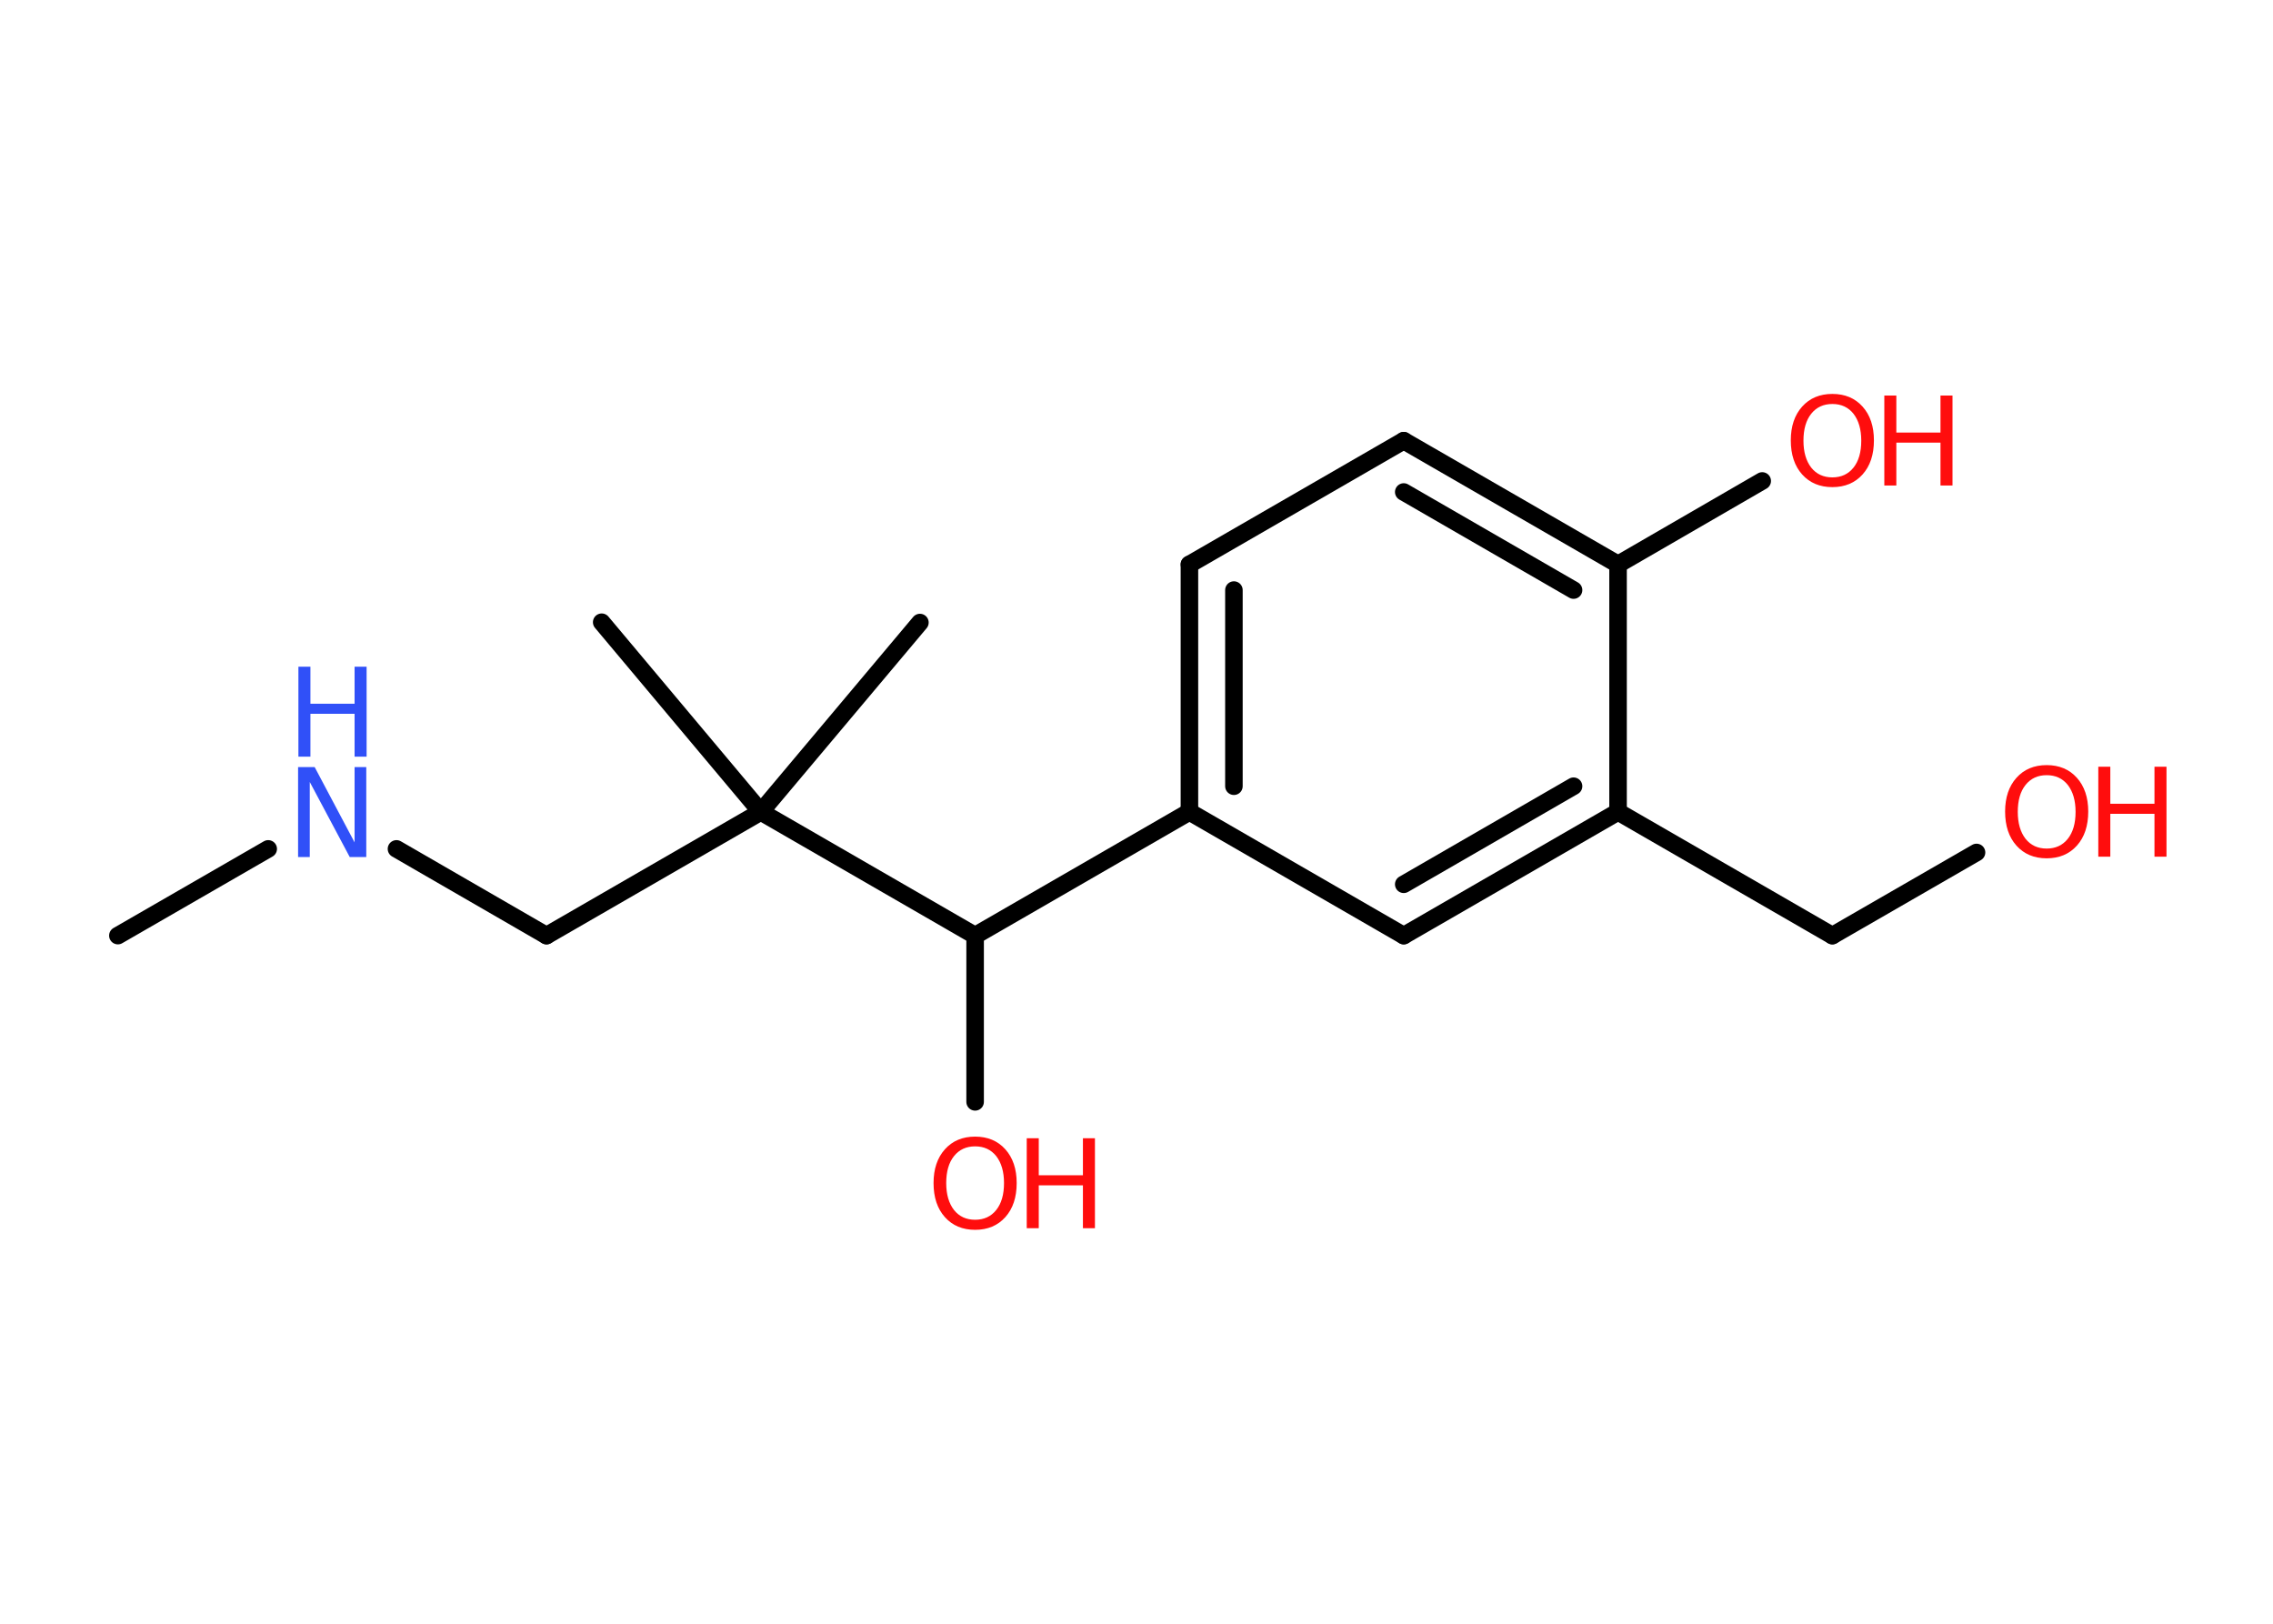 <?xml version='1.0' encoding='UTF-8'?>
<!DOCTYPE svg PUBLIC "-//W3C//DTD SVG 1.1//EN" "http://www.w3.org/Graphics/SVG/1.1/DTD/svg11.dtd">
<svg version='1.2' xmlns='http://www.w3.org/2000/svg' xmlns:xlink='http://www.w3.org/1999/xlink' width='70.0mm' height='50.0mm' viewBox='0 0 70.0 50.0'>
  <desc>Generated by the Chemistry Development Kit (http://github.com/cdk)</desc>
  <g stroke-linecap='round' stroke-linejoin='round' stroke='#000000' stroke-width='.54' fill='#FF0D0D'>
    <rect x='.0' y='.0' width='70.0' height='50.0' fill='#FFFFFF' stroke='none'/>
    <g id='mol1' class='mol'>
      <line id='mol1bnd1' class='bond' x1='3.63' y1='28.81' x2='8.26' y2='26.14'/>
      <line id='mol1bnd2' class='bond' x1='12.21' y1='26.14' x2='16.83' y2='28.81'/>
      <line id='mol1bnd3' class='bond' x1='16.83' y1='28.81' x2='23.43' y2='25.0'/>
      <line id='mol1bnd4' class='bond' x1='23.43' y1='25.0' x2='28.33' y2='19.17'/>
      <line id='mol1bnd5' class='bond' x1='23.43' y1='25.0' x2='18.53' y2='19.16'/>
      <line id='mol1bnd6' class='bond' x1='23.43' y1='25.0' x2='30.03' y2='28.81'/>
      <line id='mol1bnd7' class='bond' x1='30.03' y1='28.81' x2='30.03' y2='33.93'/>
      <line id='mol1bnd8' class='bond' x1='30.03' y1='28.81' x2='36.63' y2='25.0'/>
      <g id='mol1bnd9' class='bond'>
        <line x1='36.63' y1='17.38' x2='36.63' y2='25.0'/>
        <line x1='38.0' y1='18.17' x2='38.0' y2='24.21'/>
      </g>
      <line id='mol1bnd10' class='bond' x1='36.63' y1='17.38' x2='43.23' y2='13.57'/>
      <g id='mol1bnd11' class='bond'>
        <line x1='49.83' y1='17.38' x2='43.23' y2='13.57'/>
        <line x1='48.46' y1='18.17' x2='43.23' y2='15.15'/>
      </g>
      <line id='mol1bnd12' class='bond' x1='49.83' y1='17.38' x2='54.27' y2='14.81'/>
      <line id='mol1bnd13' class='bond' x1='49.83' y1='17.38' x2='49.83' y2='25.0'/>
      <line id='mol1bnd14' class='bond' x1='49.83' y1='25.0' x2='56.43' y2='28.81'/>
      <line id='mol1bnd15' class='bond' x1='56.43' y1='28.81' x2='60.87' y2='26.25'/>
      <g id='mol1bnd16' class='bond'>
        <line x1='43.23' y1='28.81' x2='49.83' y2='25.0'/>
        <line x1='43.23' y1='27.23' x2='48.46' y2='24.21'/>
      </g>
      <line id='mol1bnd17' class='bond' x1='36.63' y1='25.0' x2='43.23' y2='28.81'/>
      <g id='mol1atm2' class='atom'>
        <path d='M9.19 23.62h.5l1.23 2.32v-2.32h.36v2.77h-.51l-1.23 -2.31v2.31h-.36v-2.77z' stroke='none' fill='#3050F8'/>
        <path d='M9.19 20.53h.37v1.14h1.36v-1.14h.37v2.77h-.37v-1.32h-1.36v1.32h-.37v-2.77z' stroke='none' fill='#3050F8'/>
      </g>
      <g id='mol1atm8' class='atom'>
        <path d='M30.03 35.3q-.41 .0 -.65 .3q-.24 .3 -.24 .83q.0 .52 .24 .83q.24 .3 .65 .3q.41 .0 .65 -.3q.24 -.3 .24 -.83q.0 -.52 -.24 -.83q-.24 -.3 -.65 -.3zM30.03 35.0q.58 .0 .93 .39q.35 .39 .35 1.04q.0 .66 -.35 1.05q-.35 .39 -.93 .39q-.58 .0 -.93 -.39q-.35 -.39 -.35 -1.05q.0 -.65 .35 -1.04q.35 -.39 .93 -.39z' stroke='none'/>
        <path d='M31.62 35.05h.37v1.14h1.36v-1.14h.37v2.77h-.37v-1.32h-1.36v1.32h-.37v-2.77z' stroke='none'/>
      </g>
      <g id='mol1atm13' class='atom'>
        <path d='M56.43 12.44q-.41 .0 -.65 .3q-.24 .3 -.24 .83q.0 .52 .24 .83q.24 .3 .65 .3q.41 .0 .65 -.3q.24 -.3 .24 -.83q.0 -.52 -.24 -.83q-.24 -.3 -.65 -.3zM56.43 12.13q.58 .0 .93 .39q.35 .39 .35 1.04q.0 .66 -.35 1.05q-.35 .39 -.93 .39q-.58 .0 -.93 -.39q-.35 -.39 -.35 -1.05q.0 -.65 .35 -1.04q.35 -.39 .93 -.39z' stroke='none'/>
        <path d='M58.03 12.18h.37v1.14h1.36v-1.14h.37v2.77h-.37v-1.32h-1.36v1.32h-.37v-2.77z' stroke='none'/>
      </g>
      <g id='mol1atm16' class='atom'>
        <path d='M63.03 23.87q-.41 .0 -.65 .3q-.24 .3 -.24 .83q.0 .52 .24 .83q.24 .3 .65 .3q.41 .0 .65 -.3q.24 -.3 .24 -.83q.0 -.52 -.24 -.83q-.24 -.3 -.65 -.3zM63.03 23.56q.58 .0 .93 .39q.35 .39 .35 1.04q.0 .66 -.35 1.05q-.35 .39 -.93 .39q-.58 .0 -.93 -.39q-.35 -.39 -.35 -1.05q.0 -.65 .35 -1.04q.35 -.39 .93 -.39z' stroke='none'/>
        <path d='M64.62 23.61h.37v1.14h1.36v-1.14h.37v2.77h-.37v-1.32h-1.36v1.32h-.37v-2.77z' stroke='none'/>
      </g>
    </g>
  </g>
</svg>
